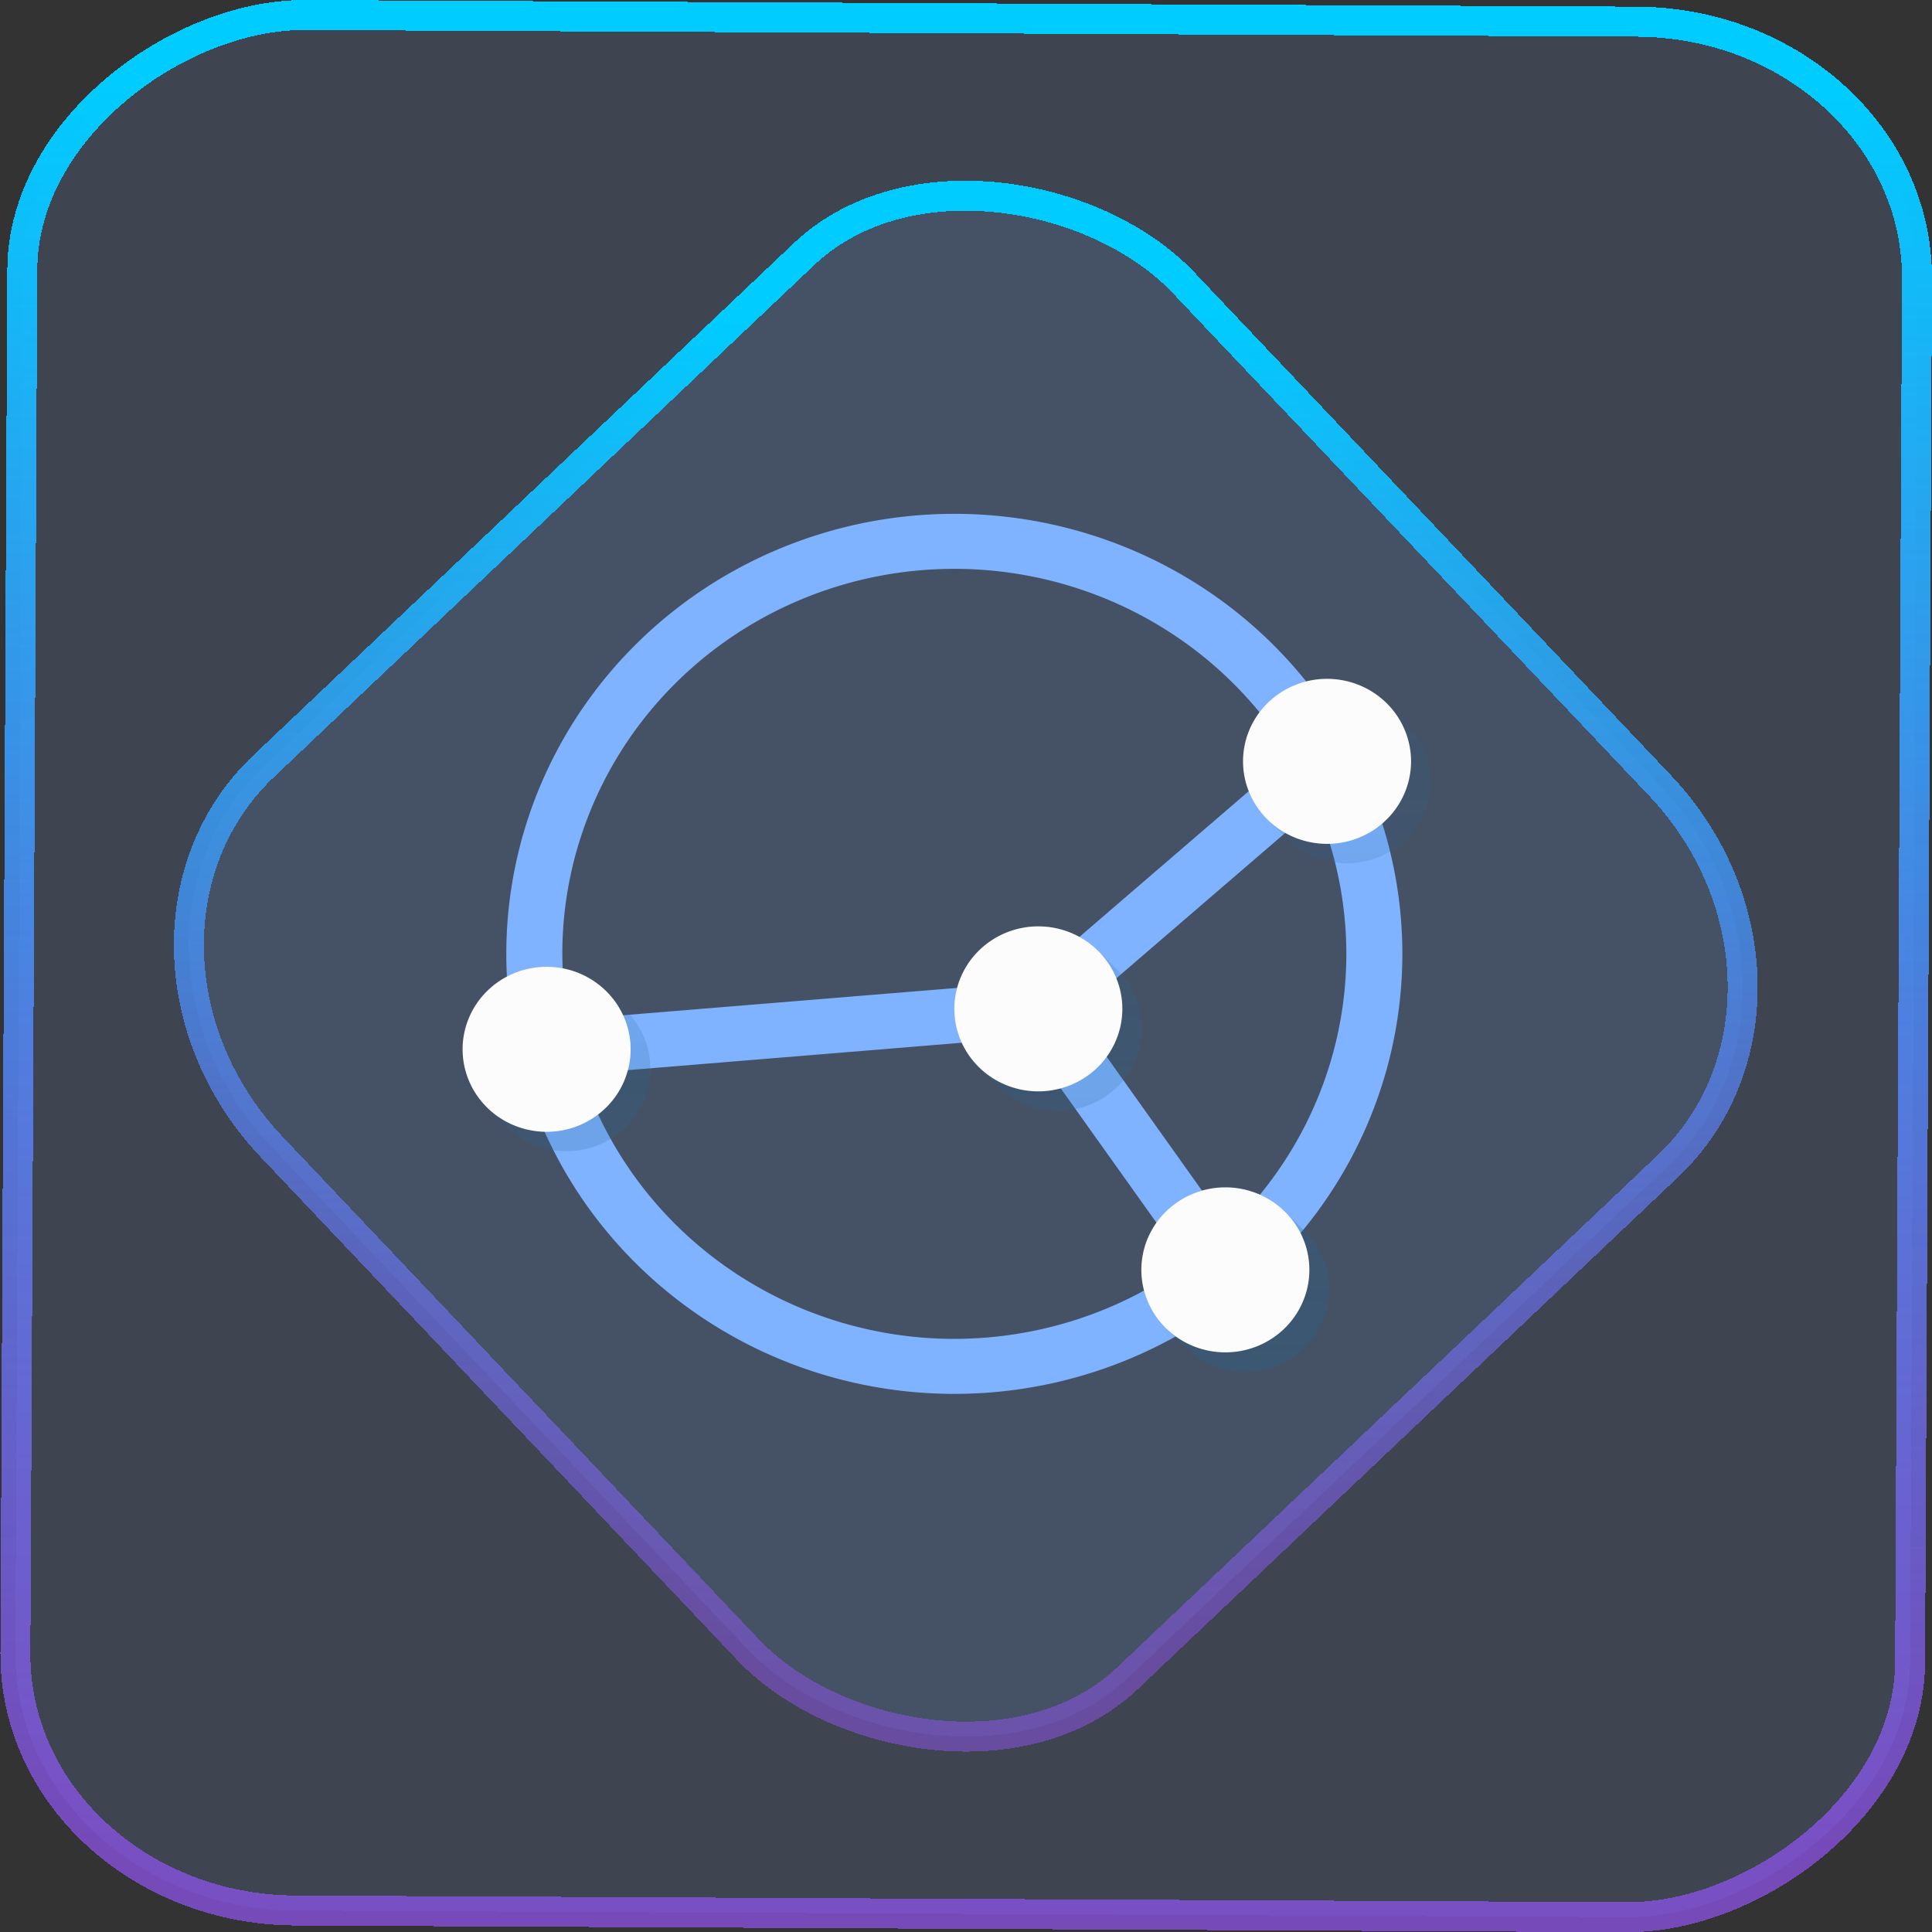 <?xml version="1.0" encoding="UTF-8" standalone="no"?>
<svg
   width="46"
   height="46"
   version="1.1"
   viewBox="0 0 12.171 12.171"
   id="svg12"
   sodipodi:docname="syncthing.svg"
   inkscape:version="1.3.2 (091e20ef0f, 2023-11-25)"
   xmlns:inkscape="http://www.inkscape.org/namespaces/inkscape"
   xmlns:sodipodi="http://sodipodi.sourceforge.net/DTD/sodipodi-0.dtd"
   xmlns:xlink="http://www.w3.org/1999/xlink"
   xmlns="http://www.w3.org/2000/svg"
   xmlns:svg="http://www.w3.org/2000/svg">
  <rect x="0" y="0" width="12.171" height="12.171" fill="#333333" stroke="none"/>
  <defs
     id="defs16">
    <linearGradient
       id="c"
       y1="523.8"
       x1="403.57"
       y2="536.8"
       x2="416.57"
       gradientUnits="userSpaceOnUse"
       gradientTransform="matrix(0.345,0,0,0.345,-134.804,-174.633)">
      <stop
         stop-color="#292c2f"
         id="stop1568" />
      <stop
         offset="1"
         stop-opacity="0"
         id="stop1570" />
    </linearGradient>
    <linearGradient
       xlink:href="#b-2"
       id="linearGradient4189"
       x1="14.369"
       y1="22.522"
       x2="26.522"
       y2="22.522"
       gradientUnits="userSpaceOnUse" />
    <linearGradient
       x1="36"
       gradientUnits="userSpaceOnUse"
       x2="14"
       y2="12"
       y1="44"
       id="b-2">
      <stop
         style="stop-color:#bfc9c9;stop-opacity:1"
         stop-color="#536161"
         id="stop1579" />
      <stop
         style="stop-color:#fbfbfb;stop-opacity:1"
         stop-color="#f4f5f5"
         offset="1"
         id="stop1581" />
    </linearGradient>
    <linearGradient
       xlink:href="#b-2"
       id="linearGradient4428"
       gradientUnits="userSpaceOnUse"
       x1="31.586"
       y1="36.345"
       x2="1.203"
       y2="6.723" />
    <linearGradient
       xlink:href="#b-2"
       id="linearGradient4189-3"
       x1="14.369"
       y1="22.522"
       x2="26.522"
       y2="22.522"
       gradientUnits="userSpaceOnUse"
       gradientTransform="translate(20.842,61.554)" />
    <linearGradient
       xlink:href="#b-2"
       id="linearGradient4428-5"
       gradientUnits="userSpaceOnUse"
       x1="31.586"
       y1="36.345"
       x2="1.203"
       y2="6.723"
       gradientTransform="translate(20.842,61.554)" />
    <linearGradient
       xlink:href="#b-2"
       id="linearGradient4189-3-3"
       x1="14.369"
       y1="22.522"
       x2="26.522"
       y2="22.522"
       gradientUnits="userSpaceOnUse"
       gradientTransform="translate(4.377,4.421)" />
    <linearGradient
       xlink:href="#b-2"
       id="linearGradient4428-5-5"
       gradientUnits="userSpaceOnUse"
       x1="31.586"
       y1="36.345"
       x2="1.203"
       y2="6.723"
       gradientTransform="translate(4.377,4.421)" />
    <linearGradient
       inkscape:collect="always"
       xlink:href="#linearGradient11"
       id="linearGradient13"
       x1="-43.819"
       y1="23.12"
       x2="-1.955"
       y2="23.12"
       gradientUnits="userSpaceOnUse"
       gradientTransform="scale(0.265)" />
    <linearGradient
       id="linearGradient11"
       inkscape:collect="always">
      <stop
         style="stop-color:#9955ff;stop-opacity:0.656;"
         offset="0"
         id="stop4-3" />
      <stop
         style="stop-color:#00ccff;stop-opacity:1"
         offset="1"
         id="stop11" />
    </linearGradient>
    <linearGradient
       inkscape:collect="always"
       xlink:href="#linearGradient14"
       id="linearGradient15"
       x1="-9.685"
       y1="45.161"
       x2="11.988"
       y2="21.735"
       gradientUnits="userSpaceOnUse"
       gradientTransform="scale(0.265)" />
    <linearGradient
       id="linearGradient14"
       inkscape:collect="always">
      <stop
         style="stop-color:#9955ff;stop-opacity:0.452;"
         offset="0"
         id="stop12" />
      <stop
         style="stop-color:#00ccff;stop-opacity:1"
         offset="1"
         id="stop13" />
    </linearGradient>
    <linearGradient
       id="b-5-0"
       gradientUnits="userSpaceOnUse"
       x1="24"
       x2="44"
       y1="4"
       y2="44"
       gradientTransform="matrix(1.69,0,0,1.689,-4.041,-4)">
      <stop
         offset="0"
         stop-color="#000010"
         id="stop3-6-6" />
      <stop
         offset="1"
         stop-color="#000010"
         stop-opacity="0"
         id="stop5-2-2" />
    </linearGradient>
    <linearGradient
       id="c-9-6"
       gradientUnits="userSpaceOnUse"
       x1="6"
       x2="6"
       xlink:href="#linearGradient844"
       y1="39"
       y2="14"
       gradientTransform="matrix(1.657,0,0,1.68,-3.383,-3.92)" />
    <linearGradient
       id="linearGradient844"
       gradientUnits="userSpaceOnUse"
       x1="8"
       x2="8"
       y1="41"
       y2="9">
      <stop
         offset="0"
         stop-color="#216694"
         id="stop16-5" />
      <stop
         offset="1"
         stop-color="#216694"
         stop-opacity=".35"
         id="stop18-3" />
    </linearGradient>
  </defs>
  <sodipodi:namedview
     id="namedview14"
     pagecolor="#000000"
     bordercolor="#666666"
     borderopacity="1.0"
     inkscape:showpageshadow="2"
     inkscape:pageopacity="0.0"
     inkscape:pagecheckerboard="0"
     inkscape:deskcolor="#d1d1d1"
     showgrid="false"
     inkscape:zoom="5.2149125"
     inkscape:cx="23.20269"
     inkscape:cy="69.032798"
     inkscape:window-width="1920"
     inkscape:window-height="996"
     inkscape:window-x="0"
     inkscape:window-y="0"
     inkscape:window-maximized="1"
     inkscape:current-layer="svg12">
    <inkscape:grid
       type="xygrid"
       id="grid244"
       originx="9.789"
       originy="-31.749"
       spacingy="1"
       spacingx="1"
       units="px"
       visible="false" />
  </sodipodi:namedview>
  <rect
     x="-12.026"
     y="0.149"
     width="11.941"
     height="11.936"
     rx="1.612"
     stroke="url(#paint4_linear_77:23)"
     shape-rendering="crispEdges"
     id="rect5-6-7-3"
     ry="1.774"
     transform="matrix(0.005,-1,1,0.005,0,0)"
     style="fill:#80b3ff;fill-opacity:0.15;stroke:url(#linearGradient13);stroke-width:0.189;stroke-opacity:1" />
  <rect
     x="-3.727"
     y="4.645"
     width="7.913"
     height="7.912"
     rx="1.612"
     shape-rendering="crispEdges"
     id="rect5-6-6-6-6"
     style="fill:#80b3ff;fill-opacity:0.122;stroke:url(#linearGradient15);stroke-width:0.189;stroke-opacity:1"
     ry="1.774"
     transform="matrix(0.726,-0.688,0.688,0.726,0,0)" />
  <g
     id="g2"
     transform="matrix(0.168,0,0,0.165,1.308,1.389)"
     style="stroke-width:1.589">
    <path
       d="M 28,11.2 A 16.8,16.8 0 0 0 11.2,28 16.8,16.8 0 0 0 28,44.8 16.8,16.8 0 0 0 44.8,28 16.8,16.8 0 0 0 28,11.2 Z m 0,2.1 a 14.7,14.7 0 0 1 12.596,7.126 l -9.879,8.656 -17.183,1.433 A 14.7,14.7 0 0 1 13.3,28 14.7,14.7 0 0 1 28,13.3 Z m 13.57,9.064 A 14.7,14.7 0 0 1 42.7,28 14.7,14.7 0 0 1 38.295,38.482 l -5.744,-8.213 z m -10.937,8.833 6.056,8.652 A 14.7,14.7 0 0 1 28,42.7 14.7,14.7 0 0 1 14.036,32.583 Z"
       fill="#eff0f1"
       stroke-width="2.153"
       id="path25-7-3"
       style="fill:#80b3ff" />
    <path
       d="m 41.898,17.5 c -0.807,0.02 -1.577,0.351 -2.149,0.923 -0.591,0.591 -0.923,1.392 -0.923,2.227 0,0.835 0.332,1.636 0.923,2.227 l 0.687,0.687 0.055,0.055 c 0.591,0.591 1.392,0.923 2.227,0.923 0.835,0 1.636,-0.332 2.227,-0.923 0.591,-0.591 0.923,-1.392 0.923,-2.227 0,-0.835 -0.332,-1.636 -0.923,-2.227 l -0.055,-0.055 -0.687,-0.687 C 43.612,17.832 42.812,17.5 41.976,17.5 c -0.026,0 -0.052,-6.46e-4 -0.078,0 z m 0.82,0.742 c 0.659,0 1.295,0.206 1.825,0.582 0.377,0.53 0.582,1.167 0.582,1.825 0,0.835 -0.332,1.636 -0.923,2.227 C 43.612,23.468 42.812,23.8 41.976,23.8 c -0.659,0 -1.295,-0.206 -1.825,-0.582 -0.377,-0.53 -0.582,-1.167 -0.582,-1.825 0,-0.835 0.332,-1.636 0.923,-2.227 0.591,-0.591 1.392,-0.923 2.227,-0.923 z M 31.072,26.95 c -0.807,0.02 -1.577,0.351 -2.149,0.923 C 28.332,28.464 28,29.265 28,30.1 c 0,0.835 0.332,1.636 0.923,2.227 l 0.687,0.687 0.055,0.055 c 0.591,0.591 1.392,0.923 2.227,0.923 0.835,0 1.636,-0.332 2.227,-0.923 0.591,-0.591 0.923,-1.392 0.923,-2.227 0,-0.835 -0.332,-1.636 -0.923,-2.227 l -0.055,-0.055 -0.687,-0.687 C 32.786,27.282 31.985,26.95 31.15,26.95 c -0.026,0 -0.052,-6.46e-4 -0.078,0 z m 0.82,0.742 c 0.659,0 1.296,0.206 1.825,0.582 C 34.094,28.805 34.3,29.441 34.3,30.1 c 0,0.835 -0.332,1.636 -0.923,2.227 C 32.786,32.918 31.985,33.25 31.15,33.25 c -0.659,0 -1.295,-0.206 -1.825,-0.582 -0.377,-0.53 -0.582,-1.167 -0.582,-1.825 0,-0.835 0.332,-1.636 0.923,-2.227 0.591,-0.591 1.392,-0.923 2.227,-0.923 z m -19.259,0.802 c -0.807,0.02 -1.577,0.351 -2.149,0.923 -0.591,0.591 -0.923,1.392 -0.923,2.227 0,0.835 0.332,1.636 0.923,2.227 l 0.687,0.687 0.055,0.055 c 0.591,0.591 1.392,0.923 2.227,0.923 1.74,0 3.15,-1.41 3.15,-3.15 0,-0.87 -0.353,-1.657 -0.923,-2.227 l -0.053,-0.053 -0.689,-0.689 c -0.57,-0.57 -1.357,-0.923 -2.227,-0.923 -0.026,0 -0.052,-6.46e-4 -0.078,0 z m 0.82,0.742 c 0.68,0 1.311,0.216 1.825,0.582 0,0 0.002,0.002 0.002,0.002 0.366,0.515 0.58,1.144 0.58,1.823 0,1.74 -1.41,3.15 -3.15,3.15 -0.659,0 -1.295,-0.206 -1.825,-0.582 -0.377,-0.53 -0.582,-1.167 -0.582,-1.825 0,-0.835 0.332,-1.636 0.923,-2.227 0.591,-0.591 1.392,-0.923 2.227,-0.923 z m 24.632,7.678 c -0.807,0.02 -1.577,0.351 -2.149,0.923 -0.591,0.591 -0.923,1.392 -0.923,2.227 0,0.835 0.332,1.636 0.923,2.227 l 0.687,0.687 0.055,0.055 c 0.591,0.591 1.392,0.923 2.227,0.923 0.835,0 1.636,-0.332 2.227,-0.923 0.591,-0.591 0.923,-1.392 0.923,-2.227 0,-0.835 -0.332,-1.636 -0.923,-2.227 l -0.055,-0.055 -0.687,-0.687 c -0.591,-0.591 -1.392,-0.923 -2.227,-0.923 -0.026,0 -0.052,-6.46e-4 -0.078,10e-7 z m 0.742,0.742 c 0.026,-6.47e-4 0.052,0 0.078,0 0.659,0 1.295,0.206 1.825,0.582 0.377,0.53 0.582,1.167 0.582,1.825 -10e-7,0.835 -0.332,1.636 -0.923,2.227 -0.591,0.591 -1.392,0.923 -2.227,0.923 -0.659,0 -1.296,-0.206 -1.825,-0.582 -0.377,-0.53 -0.582,-1.167 -0.582,-1.825 0,-0.835 0.332,-1.636 0.923,-2.227 0.572,-0.572 1.342,-0.903 2.149,-0.923 z"
       fill="url(#c)"
       opacity="0.35"
       id="path29-3-9"
       style="fill:url(#c-9-6);stroke-width:2.086" />
    <path
       d="m 41.976,17.5 a 3.15,3.15 0 0 0 -3.15,3.15 3.15,3.15 0 0 0 3.15,3.15 3.15,3.15 0 0 0 3.15,-3.15 3.15,3.15 0 0 0 -3.15,-3.15 z M 31.15,26.95 A 3.15,3.15 0 0 0 28,30.1 3.15,3.15 0 0 0 31.15,33.25 3.15,3.15 0 0 0 34.3,30.1 3.15,3.15 0 0 0 31.15,26.95 Z m -18.439,1.544 a 3.15,3.15 0 0 0 -3.15,3.15 3.15,3.15 0 0 0 3.15,3.15 3.15,3.15 0 0 0 3.15,-3.15 3.15,3.15 0 0 0 -3.15,-3.15 z m 25.452,8.421 a 3.15,3.15 0 0 0 -3.15,3.15 3.15,3.15 0 0 0 3.15,3.15 3.15,3.15 0 0 0 3.15,-3.15 3.15,3.15 0 0 0 -3.15,-3.15 z"
       fill="#fcfcfc"
       id="path31-6-2"
       style="stroke-width:2.086" />
  </g>
</svg>
